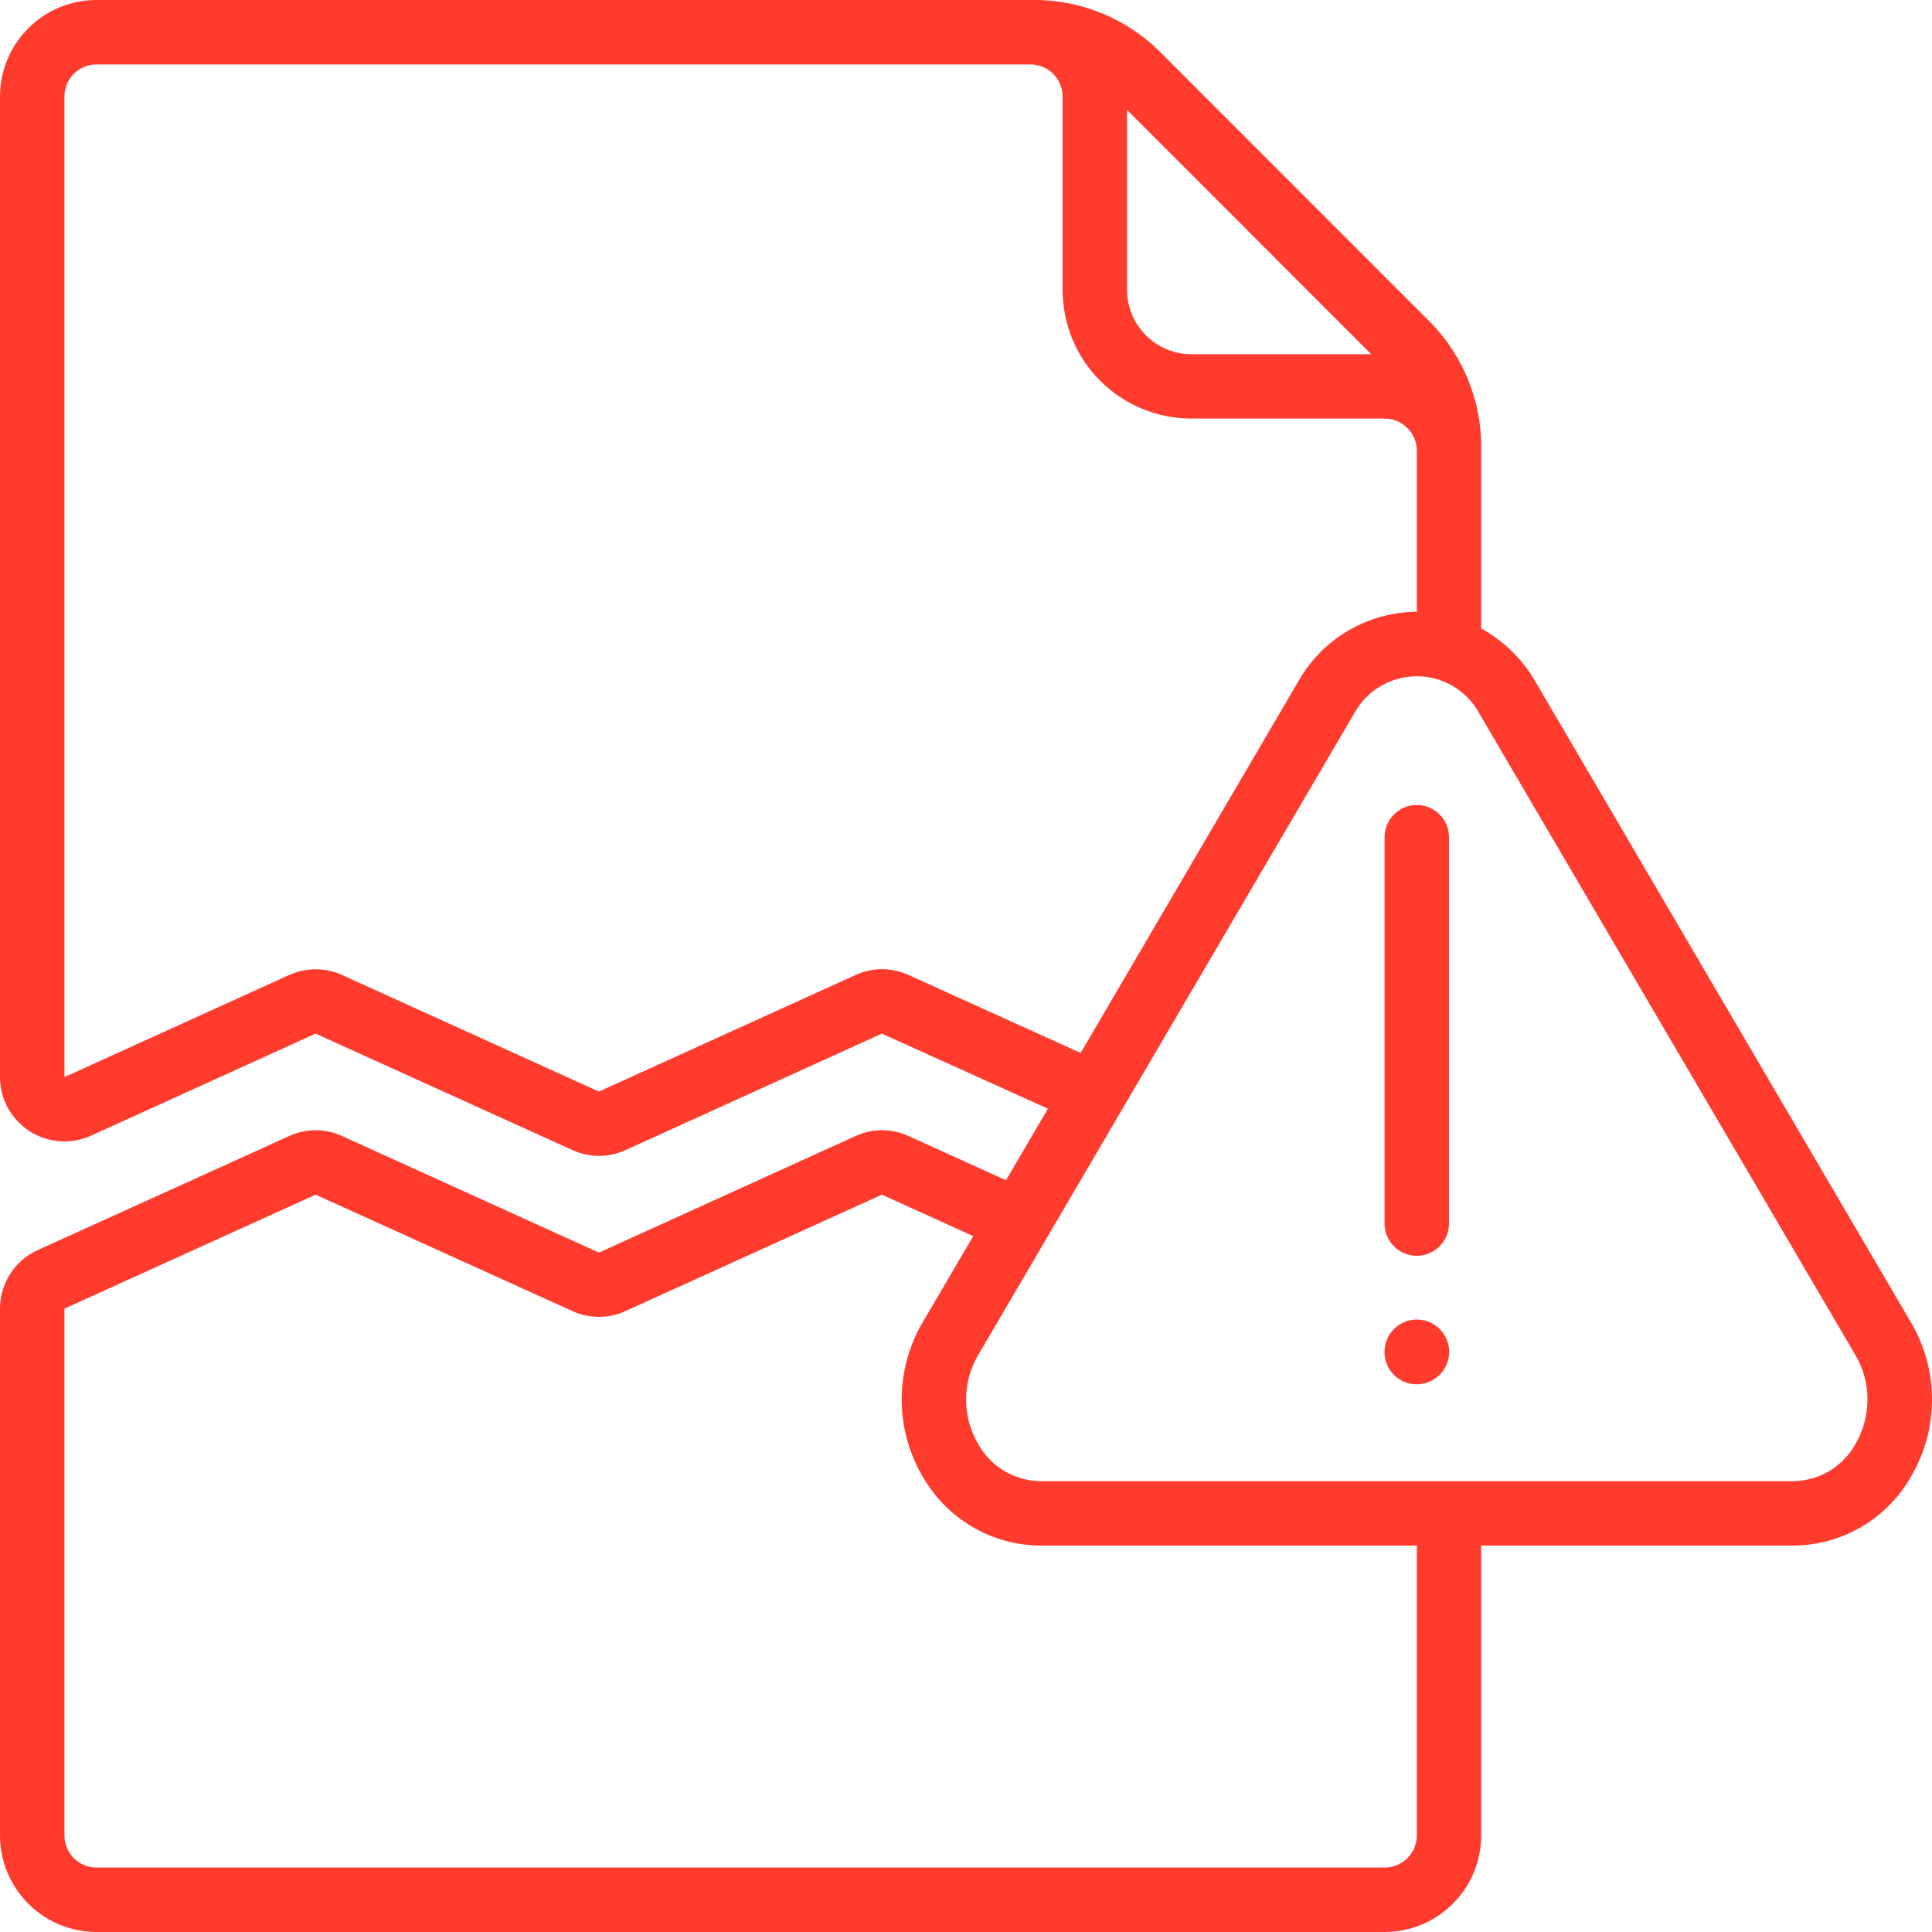<svg width="20" height="20" viewBox="0 0 20 20" fill="none" xmlns="http://www.w3.org/2000/svg">
<g clip-path="url(#clip0_2879_62663)">
<path d="M15.892 7.052C15.759 6.823 15.566 6.634 15.333 6.506V4.667C15.339 4.412 15.291 4.159 15.194 3.923C15.097 3.688 14.952 3.475 14.769 3.298L12.036 0.564C11.859 0.381 11.646 0.236 11.41 0.139C11.175 0.042 10.921 -0.005 10.667 -7.2468e-05H1C0.735 -7.2468e-05 0.48 0.105 0.293 0.293C0.105 0.48 0 0.735 0 1L0 11.15C7.61671e-05 11.261 0.028 11.371 0.081 11.469C0.135 11.566 0.212 11.649 0.305 11.71C0.399 11.77 0.506 11.806 0.617 11.814C0.728 11.823 0.84 11.803 0.941 11.757L3.267 10.7L5.925 11.905C6.012 11.945 6.106 11.966 6.202 11.966C6.296 11.966 6.39 11.945 6.475 11.906L9.129 10.7L10.848 11.477L10.414 12.218L9.407 11.761C9.32 11.721 9.226 11.7 9.131 11.7C9.036 11.7 8.942 11.721 8.855 11.761L6.2 12.967L3.543 11.761C3.457 11.721 3.363 11.7 3.268 11.7C3.173 11.7 3.079 11.721 2.992 11.761L0.388 12.942C0.272 12.995 0.174 13.08 0.105 13.188C0.037 13.295 0 13.419 0 13.547L0 19C0 19.265 0.105 19.52 0.293 19.707C0.48 19.895 0.735 20 1 20H14.333C14.599 20 14.853 19.895 15.04 19.707C15.228 19.52 15.333 19.265 15.333 19V16H18.559C18.811 15.999 19.058 15.931 19.275 15.803C19.492 15.674 19.671 15.49 19.792 15.269C19.93 15.029 20.001 14.757 20 14.48C19.999 14.204 19.925 13.932 19.785 13.694L15.892 7.052ZM14.195 3.667H12.333C12.156 3.667 11.987 3.596 11.862 3.471C11.737 3.346 11.667 3.177 11.667 3V1.138L14.195 3.667ZM9.407 10.094C9.32 10.054 9.226 10.033 9.131 10.033C9.036 10.033 8.942 10.054 8.855 10.094L6.2 11.3L3.543 10.094C3.457 10.054 3.363 10.034 3.268 10.034C3.173 10.034 3.079 10.054 2.992 10.094L0.667 11.15V1C0.667 0.912 0.702 0.827 0.764 0.764C0.827 0.702 0.912 0.667 1 0.667H10.667C10.755 0.667 10.84 0.702 10.902 0.764C10.965 0.827 11 0.912 11 1V3C11 3.354 11.14 3.693 11.39 3.943C11.641 4.193 11.98 4.333 12.333 4.333H14.333C14.422 4.333 14.507 4.368 14.569 4.431C14.632 4.493 14.667 4.578 14.667 4.667V6.333C14.417 6.335 14.172 6.402 13.957 6.528C13.742 6.654 13.564 6.835 13.441 7.052L11.187 10.9L9.407 10.094ZM14.667 19C14.667 19.088 14.632 19.173 14.569 19.236C14.507 19.298 14.422 19.333 14.333 19.333H1C0.912 19.333 0.827 19.298 0.764 19.236C0.702 19.173 0.667 19.088 0.667 19V13.547L3.267 12.367L5.925 13.572C6.011 13.612 6.105 13.632 6.2 13.632C6.295 13.632 6.389 13.612 6.475 13.572L9.129 12.367L10.075 12.796L9.549 13.693C9.41 13.932 9.336 14.204 9.334 14.48C9.333 14.757 9.405 15.028 9.542 15.269C9.664 15.489 9.842 15.673 10.059 15.802C10.275 15.931 10.522 15.999 10.774 16H14.667V19ZM19.213 14.938C19.15 15.056 19.056 15.156 18.941 15.226C18.825 15.295 18.694 15.332 18.559 15.333H10.774C10.64 15.332 10.508 15.295 10.393 15.226C10.278 15.156 10.184 15.056 10.12 14.938C10.041 14.799 10 14.643 10.001 14.484C10.001 14.325 10.044 14.168 10.124 14.031L14.016 7.39C14.079 7.272 14.173 7.174 14.288 7.105C14.402 7.037 14.533 7.001 14.666 7.001C14.8 7.001 14.931 7.037 15.045 7.105C15.159 7.174 15.253 7.272 15.316 7.39L19.209 14.031C19.289 14.168 19.332 14.325 19.332 14.484C19.333 14.643 19.292 14.799 19.213 14.938Z" fill="#FF3B2E"/>
<path d="M14.667 8.333C14.578 8.333 14.493 8.368 14.431 8.431C14.368 8.493 14.333 8.578 14.333 8.667V12.667C14.333 12.755 14.368 12.84 14.431 12.902C14.493 12.965 14.578 13 14.667 13C14.755 13 14.84 12.965 14.902 12.902C14.965 12.84 15 12.755 15 12.667V8.667C15 8.578 14.965 8.493 14.902 8.431C14.84 8.368 14.755 8.333 14.667 8.333Z" fill="#FF3B2E"/>
<path d="M14.667 13.66C14.578 13.66 14.493 13.695 14.431 13.757C14.368 13.82 14.333 13.905 14.333 13.993V14C14.333 14.044 14.342 14.087 14.359 14.127C14.376 14.167 14.4 14.204 14.431 14.234C14.462 14.265 14.499 14.289 14.539 14.306C14.58 14.322 14.623 14.33 14.667 14.33C14.755 14.33 14.841 14.294 14.903 14.232C14.966 14.169 15.002 14.084 15.002 13.995C15.002 13.906 14.966 13.821 14.903 13.758C14.841 13.695 14.755 13.66 14.667 13.66Z" fill="#FF3B2E"/>
</g>
<defs>
<clipPath id="clip0_2879_62663">
<rect width="20" height="20" fill="white"/>
</clipPath>
</defs>
</svg>
